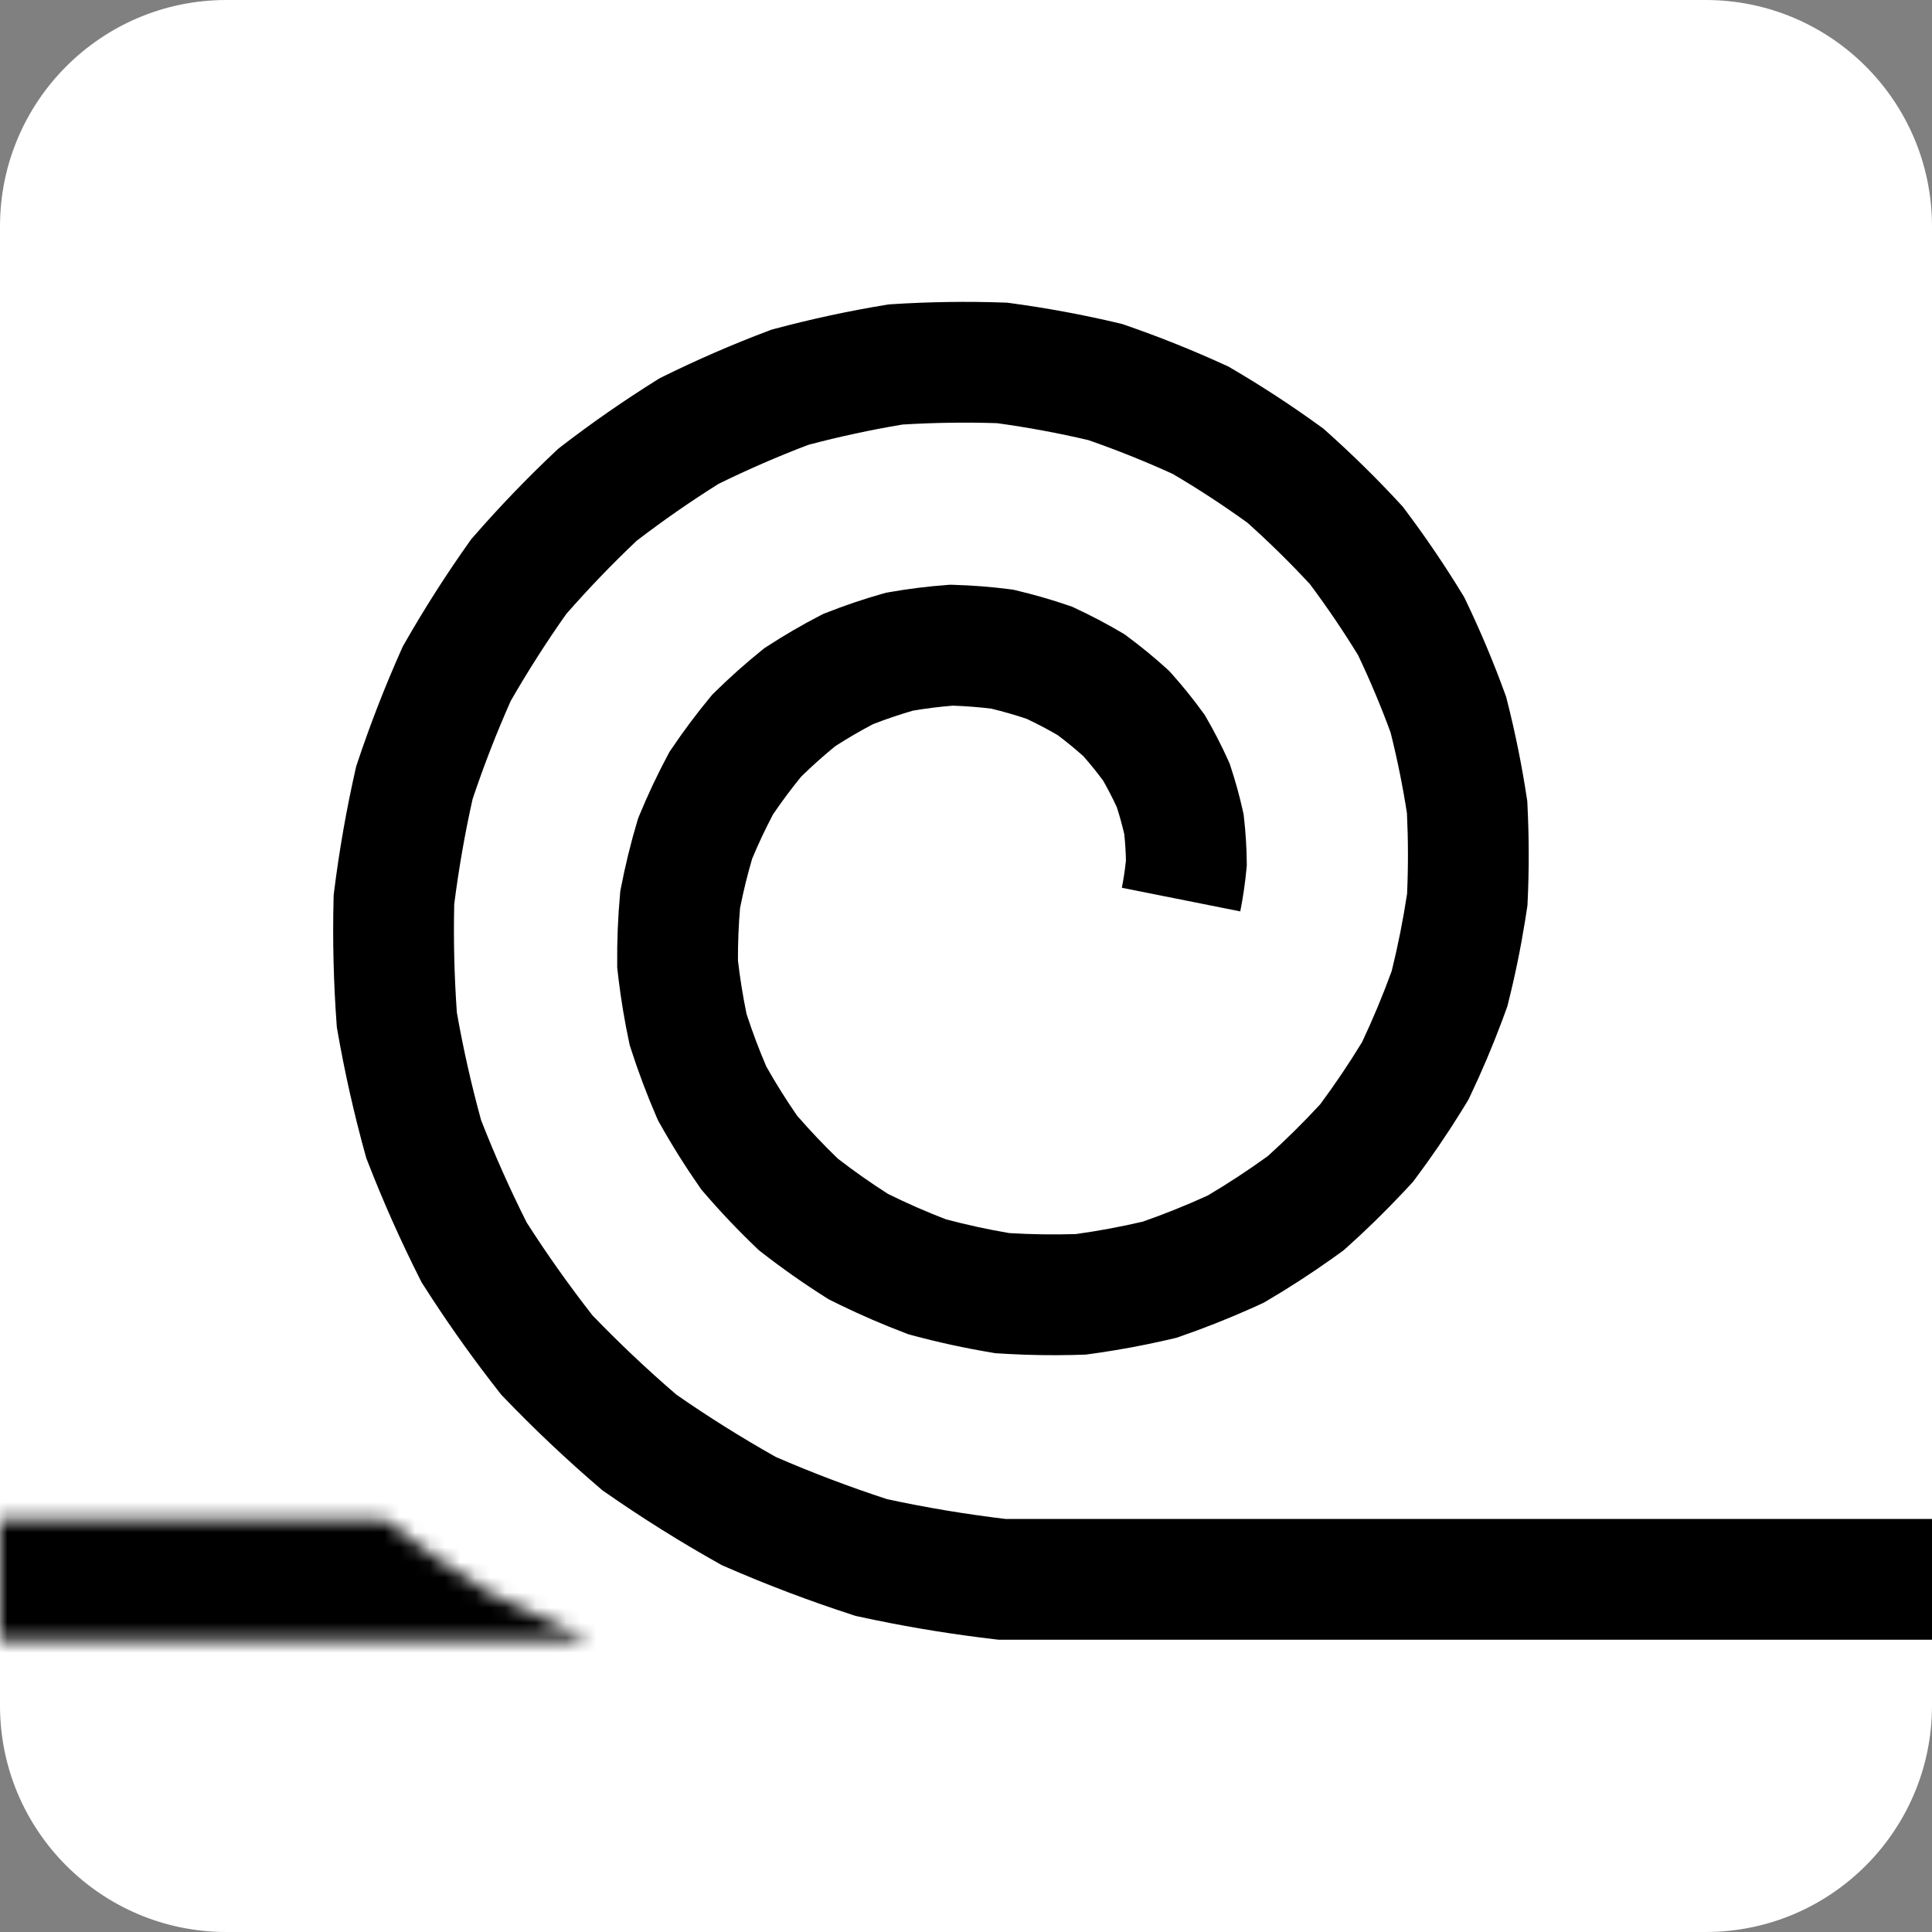 <svg width="128" height="128" viewBox="0 0 128 128" fill="none" xmlns="http://www.w3.org/2000/svg">
<rect x="0" y="0" width="128" height="128" fill="#808080" stroke="none"/>
<path d="M0 15C0 6.716 6.716 0 15 0H113C121.284 0 128 6.716 128 15V113C128 121.284 121.284 128 113 128H15C6.716 128 0 121.284 0 113V15Z" fill="white"/>
<path d="M128 108.637V100.637H66.638C63.986 100.32 61.365 99.883 58.773 99.324C56.261 98.504 53.802 97.571 51.396 96.526C49.129 95.249 46.935 93.874 44.813 92.4C42.87 90.729 41.016 88.977 39.252 87.145C37.697 85.155 36.245 83.106 34.894 80.995C33.777 78.772 32.771 76.511 31.873 74.211C31.225 71.851 30.69 69.476 30.268 67.084C30.098 64.683 30.04 62.288 30.094 59.901C30.394 57.549 30.799 55.226 31.313 52.931C32.056 50.72 32.896 48.558 33.834 46.444C34.976 44.458 36.203 42.537 37.513 40.682C38.998 38.986 40.552 37.369 42.175 35.832C43.934 34.484 45.743 33.226 47.604 32.058C49.557 31.099 51.542 30.237 53.558 29.471C55.625 28.924 57.703 28.476 59.794 28.127C61.889 27.999 63.977 27.969 66.056 28.036C68.098 28.318 70.112 28.691 72.1 29.156C74.01 29.821 75.875 30.568 77.698 31.399C79.407 32.406 81.057 33.485 82.65 34.636C84.096 35.932 85.473 37.285 86.781 38.695C87.924 40.224 88.989 41.794 89.976 43.406C90.776 45.089 91.494 46.797 92.129 48.528C92.576 50.305 92.937 52.089 93.214 53.881C93.299 55.667 93.302 57.444 93.223 59.212C92.96 60.944 92.62 62.65 92.204 64.332C91.618 65.941 90.963 67.511 90.241 69.042C89.371 70.469 88.445 71.845 87.46 73.171C86.348 74.374 85.191 75.516 83.988 76.6C82.695 77.535 81.369 78.404 80.012 79.208C78.597 79.853 77.163 80.43 75.712 80.937C74.236 81.281 72.756 81.555 71.273 81.761C69.791 81.806 68.32 81.783 66.859 81.694C65.436 81.451 64.037 81.147 62.661 80.78C61.351 80.275 60.075 79.715 58.834 79.101C57.684 78.368 56.578 77.589 55.514 76.767C54.56 75.848 53.657 74.894 52.802 73.906C52.071 72.847 51.394 71.766 50.77 70.661C50.279 69.513 49.844 68.355 49.463 67.185C49.218 66.001 49.027 64.818 48.891 63.636C48.886 62.465 48.933 61.305 49.031 60.156C49.251 59.048 49.518 57.961 49.831 56.894C50.253 55.884 50.715 54.904 51.217 53.952C51.81 53.081 52.433 52.245 53.089 51.444C53.816 50.735 54.566 50.066 55.338 49.436C56.16 48.907 56.995 48.421 57.843 47.976C58.72 47.636 59.6 47.338 60.486 47.082C61.371 46.932 62.251 46.822 63.128 46.752C63.99 46.782 64.84 46.847 65.678 46.95C66.477 47.144 67.257 47.369 68.02 47.625C68.728 47.959 69.412 48.319 70.074 48.704C70.67 49.152 71.239 49.619 71.781 50.105C72.246 50.633 72.682 51.174 73.09 51.727C73.42 52.306 73.721 52.891 73.993 53.481C74.185 54.078 74.35 54.675 74.487 55.271C74.548 55.856 74.584 56.435 74.596 57.008C74.532 57.625 74.443 58.228 74.326 58.816L82.17 60.383C82.357 59.45 82.494 58.504 82.584 57.544L82.603 57.338L82.601 57.13C82.591 56.142 82.528 55.151 82.415 54.156L82.391 53.951L82.347 53.749C82.127 52.748 81.852 51.755 81.526 50.77L81.461 50.574L81.376 50.387C80.941 49.418 80.453 48.468 79.914 47.537L79.811 47.359L79.69 47.194C79.044 46.304 78.35 45.444 77.608 44.614L77.471 44.462L77.321 44.324C76.48 43.559 75.597 42.834 74.671 42.15L74.507 42.028L74.332 41.924C73.321 41.325 72.276 40.776 71.198 40.276L71.013 40.191L70.821 40.125C69.675 39.73 68.504 39.393 67.31 39.112L67.112 39.066L66.911 39.04C65.671 38.879 64.419 38.782 63.155 38.746L62.953 38.74L62.751 38.755C61.466 38.849 60.182 39.01 58.899 39.236L58.701 39.271L58.506 39.325C57.23 39.685 55.968 40.112 54.721 40.605L54.534 40.679L54.354 40.772C53.142 41.397 51.958 42.087 50.803 42.839L50.635 42.949L50.478 43.075C49.386 43.955 48.336 44.892 47.327 45.887L47.184 46.028L47.056 46.184C46.138 47.293 45.272 48.451 44.461 49.659L44.349 49.825L44.254 50.003C43.557 51.306 42.924 52.649 42.355 54.029L42.279 54.215L42.221 54.407C41.787 55.86 41.425 57.338 41.135 58.842L41.097 59.039L41.079 59.238C40.938 60.786 40.876 62.346 40.891 63.916L40.893 64.116L40.916 64.315L40.985 64.908C41.155 66.293 41.386 67.673 41.679 69.05L41.72 69.245L41.782 69.436C42.279 70.989 42.855 72.521 43.51 74.031L43.589 74.215L43.687 74.39C44.501 75.847 45.39 77.266 46.354 78.649L46.468 78.813L46.598 78.964C47.709 80.26 48.889 81.504 50.135 82.695L50.279 82.832L50.437 82.954C51.813 84.028 53.246 85.036 54.736 85.977L54.905 86.083L55.084 86.172L55.683 86.468C57.089 87.149 58.529 87.769 60.001 88.329L60.187 88.4L60.379 88.452C62.139 88.928 63.926 89.317 65.74 89.619L65.936 89.653L66.134 89.665L66.832 89.706C68.226 89.78 69.626 89.802 71.032 89.772L71.735 89.752L71.933 89.745L72.13 89.719L72.836 89.619C74.247 89.412 75.651 89.151 77.051 88.837L77.751 88.676L77.944 88.63L78.132 88.566C79.735 88.013 81.316 87.388 82.876 86.694L83.543 86.391L83.723 86.308L83.895 86.207C85.386 85.332 86.841 84.389 88.26 83.381L88.867 82.945L89.027 82.827L89.175 82.695C90.49 81.521 91.754 80.286 92.969 78.993L93.488 78.436L93.622 78.289L93.741 78.13C94.818 76.692 95.834 75.205 96.789 73.669L97.194 73.008L97.296 72.838L97.381 72.658C98.168 71.006 98.885 69.317 99.53 67.592L99.801 66.85L99.869 66.663L99.916 66.471C100.371 64.663 100.747 62.833 101.044 60.981L101.167 60.186L101.197 59.989L101.207 59.791C101.311 57.625 101.306 55.45 101.195 53.268L101.185 53.07L101.155 52.874C100.825 50.692 100.385 48.523 99.836 46.367L99.788 46.175L99.72 45.988C98.954 43.877 98.081 41.802 97.102 39.762L97.016 39.583L96.914 39.414C95.727 37.462 94.441 35.567 93.057 33.729L92.938 33.57L92.804 33.424C91.231 31.715 89.569 30.084 87.822 28.527L87.674 28.396L87.514 28.279C85.604 26.891 83.622 25.595 81.57 24.394L81.399 24.293L81.219 24.211C79.038 23.209 76.805 22.314 74.52 21.526L74.332 21.462L74.14 21.416C71.767 20.853 69.364 20.408 66.93 20.08L66.735 20.054L66.537 20.046C64.061 19.959 61.578 19.996 59.089 20.154L58.892 20.167L58.697 20.198C56.214 20.605 53.749 21.137 51.302 21.791L51.111 21.843L50.926 21.912C48.536 22.812 46.188 23.832 43.882 24.972L43.705 25.06L43.537 25.164C41.337 26.537 39.203 28.02 37.136 29.613L36.98 29.735L36.836 29.87C34.92 31.674 33.093 33.575 31.353 35.572L31.223 35.722L31.108 35.883C29.561 38.059 28.122 40.315 26.789 42.649L26.691 42.819L26.61 43C25.505 45.473 24.521 48.004 23.66 50.59L23.597 50.778L23.554 50.97C22.947 53.649 22.473 56.361 22.13 59.105L22.106 59.301L22.101 59.498C22.03 62.283 22.098 65.074 22.303 67.87L22.318 68.067L22.352 68.262C22.836 71.045 23.457 73.806 24.217 76.544L24.27 76.734L24.342 76.918C25.376 79.588 26.543 82.209 27.843 84.779L27.932 84.956L28.038 85.123L28.628 86.037C30.019 88.163 31.502 90.23 33.08 92.239L33.202 92.395L33.338 92.537C35.373 94.66 37.514 96.684 39.761 98.608L39.911 98.736L40.073 98.849C42.516 100.554 45.045 102.139 47.66 103.604L47.832 103.699L48.012 103.778C50.777 104.987 53.604 106.059 56.492 106.995L56.68 107.056L56.873 107.099L57.994 107.336C60.614 107.874 63.26 108.298 65.932 108.609L66.164 108.637H128Z" fill="black"/>
<mask id="path-3-inside-1_5_1017" fill="white">
<path d="M25.497 100.693C27.581 102.309 29.774 103.85 32.075 105.314L32.277 105.442L32.494 105.555C34.6 106.647 36.77 107.674 39 108.637H0V100.637H25.423L25.497 100.693Z"/>
</mask>
<path d="M25.497 100.693L30.399 94.371L30.388 94.363L30.376 94.354L25.497 100.693ZM32.075 105.314L36.373 98.566L36.369 98.564L32.075 105.314ZM32.277 105.442L27.979 112.19L28.281 112.382L28.598 112.546L32.277 105.442ZM32.494 105.555L36.177 98.453L36.173 98.451L32.494 105.555ZM39 108.637V116.637L42.171 101.292L39 108.637ZM0 108.637H-8V116.637H0V108.637ZM0 100.637V92.637H-8V100.637H0ZM25.423 100.637L30.303 94.297L28.145 92.637H25.423V100.637ZM25.497 100.693L20.595 107.015C22.881 108.789 25.278 110.471 27.781 112.063L32.075 105.314L36.369 98.564C34.27 97.228 32.281 95.83 30.399 94.371L25.497 100.693ZM32.075 105.314L27.777 112.061L27.979 112.19L32.277 105.442L36.575 98.695L36.373 98.566L32.075 105.314ZM32.277 105.442L28.598 112.546L28.815 112.658L32.494 105.555L36.173 98.451L35.957 98.339L32.277 105.442ZM32.494 105.555L28.811 112.656C31.091 113.839 33.432 114.947 35.829 115.982L39 108.637L42.171 101.292C40.108 100.401 38.109 99.455 36.177 98.453L32.494 105.555ZM39 108.637V100.637H0V108.637V116.637H39V108.637ZM0 108.637H8V100.637H0H-8V108.637H0ZM0 100.637V108.637H25.423V100.637V92.637H0V100.637ZM25.423 100.637L20.544 106.976L20.617 107.033L25.497 100.693L30.376 94.354L30.303 94.297L25.423 100.637Z" fill="black" mask="url(#path-3-inside-1_5_1017)"/>
</svg>
